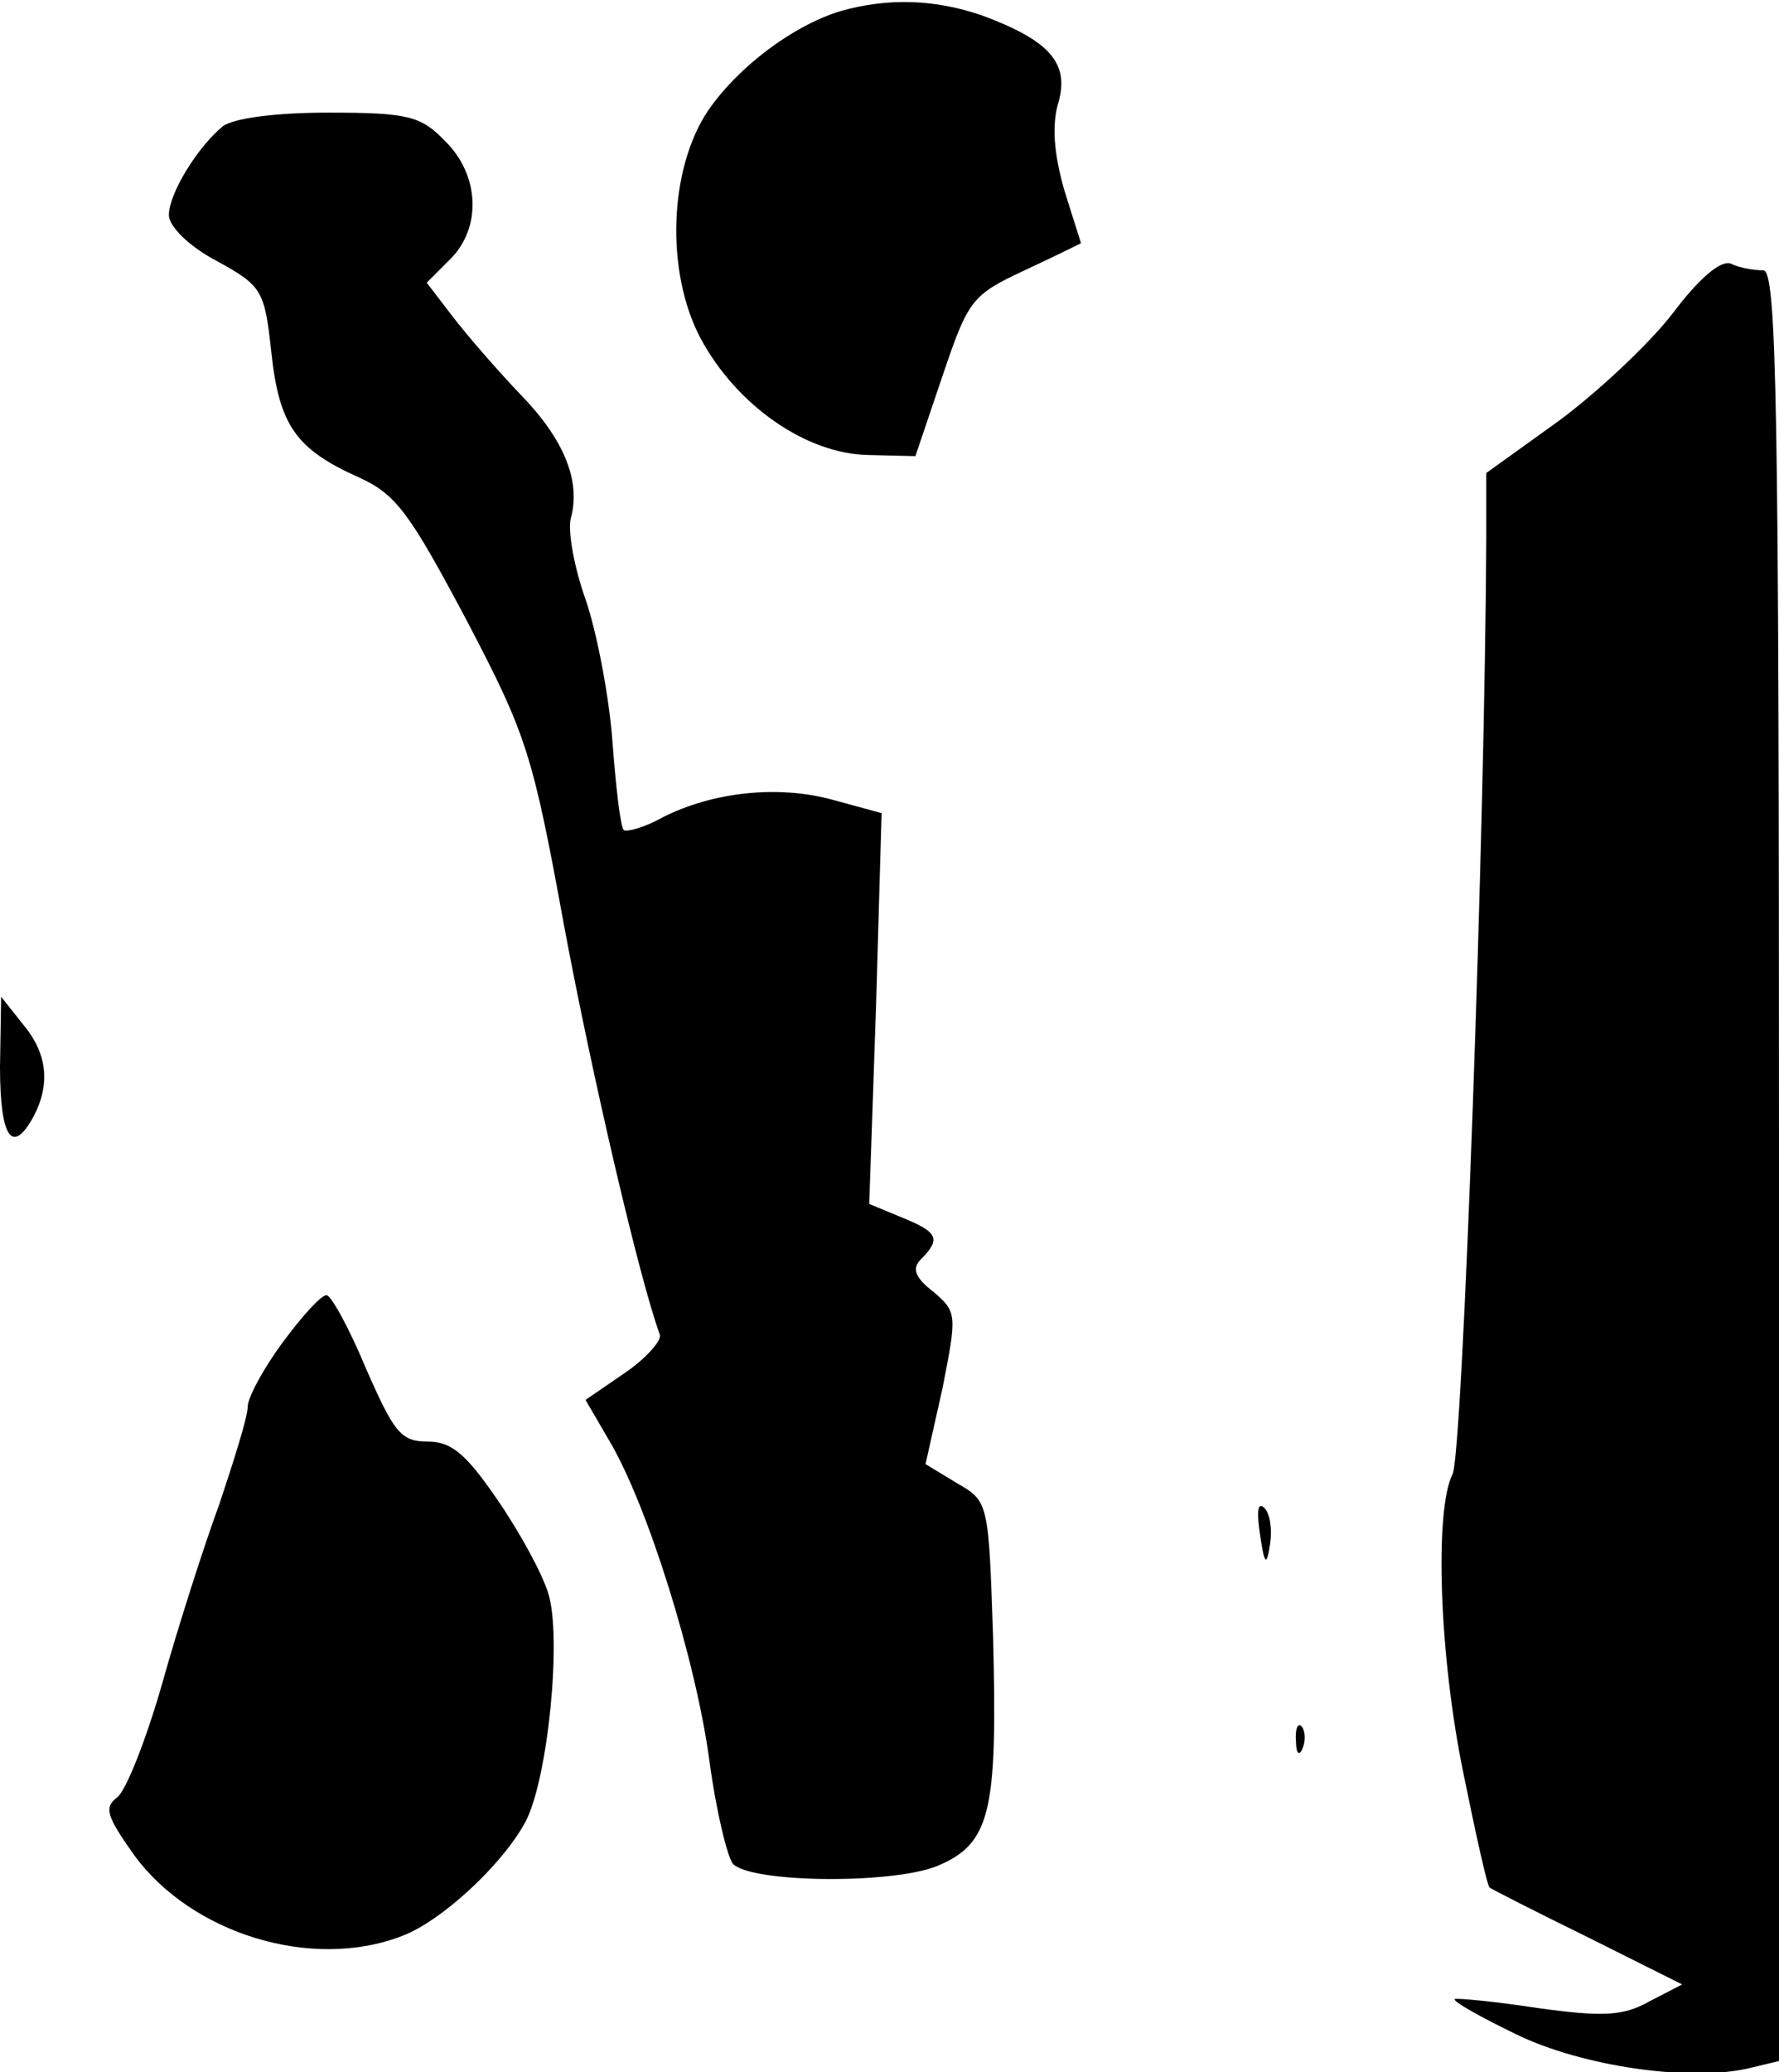 <?xml version="1.0" standalone="no"?>
<!DOCTYPE svg PUBLIC "-//W3C//DTD SVG 20010904//EN"
 "http://www.w3.org/TR/2001/REC-SVG-20010904/DTD/svg10.dtd">
<svg version="1.0" xmlns="http://www.w3.org/2000/svg"
 width="158pt" height="184pt" viewBox="0 0 158 184"
 preserveAspectRatio="xMidYMid meet">
<g transform="translate(0,184) scale(0.1,-0.1)"
fill="#000000" stroke="none">
<path fill="#000000" stroke="none" d="M746 1830 c-42 -13 -90 -49 -117 -88
-35 -52 -38 -143 -7 -202 32 -60 94 -103 149 -104 l42 -1 24 71 c23 68 26 72
73 94 28 13 50 24 50 24 0 1 -7 22 -15 48 -9 32 -11 57 -5 77 10 35 -8 55 -67
77 -43 15 -85 16 -127 4z"/>
<path fill="#000000" stroke="none" d="M198 1728 c-23 -19 -48 -60 -48 -79 0
-10 18 -28 43 -41 40 -22 42 -26 48 -81 7 -65 22 -86 78 -111 33 -15 45 -32
95 -126 54 -103 59 -119 87 -272 25 -134 67 -314 85 -363 2 -5 -12 -21 -31
-34 l-35 -24 21 -36 c34 -57 77 -195 89 -284 6 -45 16 -86 21 -92 17 -17 141
-18 181 -2 48 20 54 48 50 203 -4 120 -4 121 -32 137 l-28 17 15 67 c13 66 13
68 -8 86 -17 13 -19 21 -11 29 18 18 15 24 -17 37 l-29 12 6 174 5 173 -44 12
c-48 13 -106 7 -151 -16 -16 -9 -32 -13 -34 -11 -3 3 -7 38 -10 78 -3 41 -14
98 -24 127 -10 28 -16 61 -13 72 9 33 -6 70 -45 110 -20 21 -47 52 -60 69
l-23 30 21 21 c28 28 26 75 -5 105 -21 22 -33 25 -103 25 -48 0 -84 -5 -94
-12z"/>
<path fill="#000000" stroke="none" d="M1485 1561 c-21 -27 -67 -70 -101 -95
l-64 -46 0 -57 c-1 -256 -21 -817 -30 -832 -16 -32 -12 -161 10 -267 11 -54
21 -99 23 -100 1 -1 40 -21 87 -44 l84 -42 -29 -15 c-23 -13 -41 -14 -99 -6
-39 6 -72 9 -74 8 -2 -2 23 -16 54 -31 59 -29 157 -43 209 -30 l25 6 0 795 c0
680 -2 795 -14 795 -8 0 -21 2 -29 6 -9 3 -28 -13 -52 -45z"/>
<path fill="#000000" stroke="none" d="M0 893 c0 -64 11 -79 30 -44 15 29 12
56 -10 82 l-19 24 -1 -62z"/>
<path fill="#000000" stroke="none" d="M251 648 c-17 -23 -31 -49 -31 -57 0
-9 -12 -47 -25 -86 -14 -38 -37 -110 -51 -160 -14 -49 -32 -95 -40 -101 -12
-9 -9 -17 15 -51 51 -70 158 -103 238 -72 35 13 90 64 110 102 20 39 32 164
20 202 -5 17 -25 54 -45 83 -28 41 -41 52 -62 52 -24 0 -30 8 -55 65 -15 36
-31 65 -35 65 -5 0 -22 -19 -39 -42z"/>
<path fill="#000000" stroke="none" d="M1119 478 c4 -28 6 -29 9 -9 2 13 0 27
-5 32 -6 6 -7 -3 -4 -23z"/>
<path fill="#000000" stroke="none" d="M1151 294 c0 -11 3 -14 6 -6 3 7 2 16
-1 19 -3 4 -6 -2 -5 -13z"/>
</g>
</svg>
